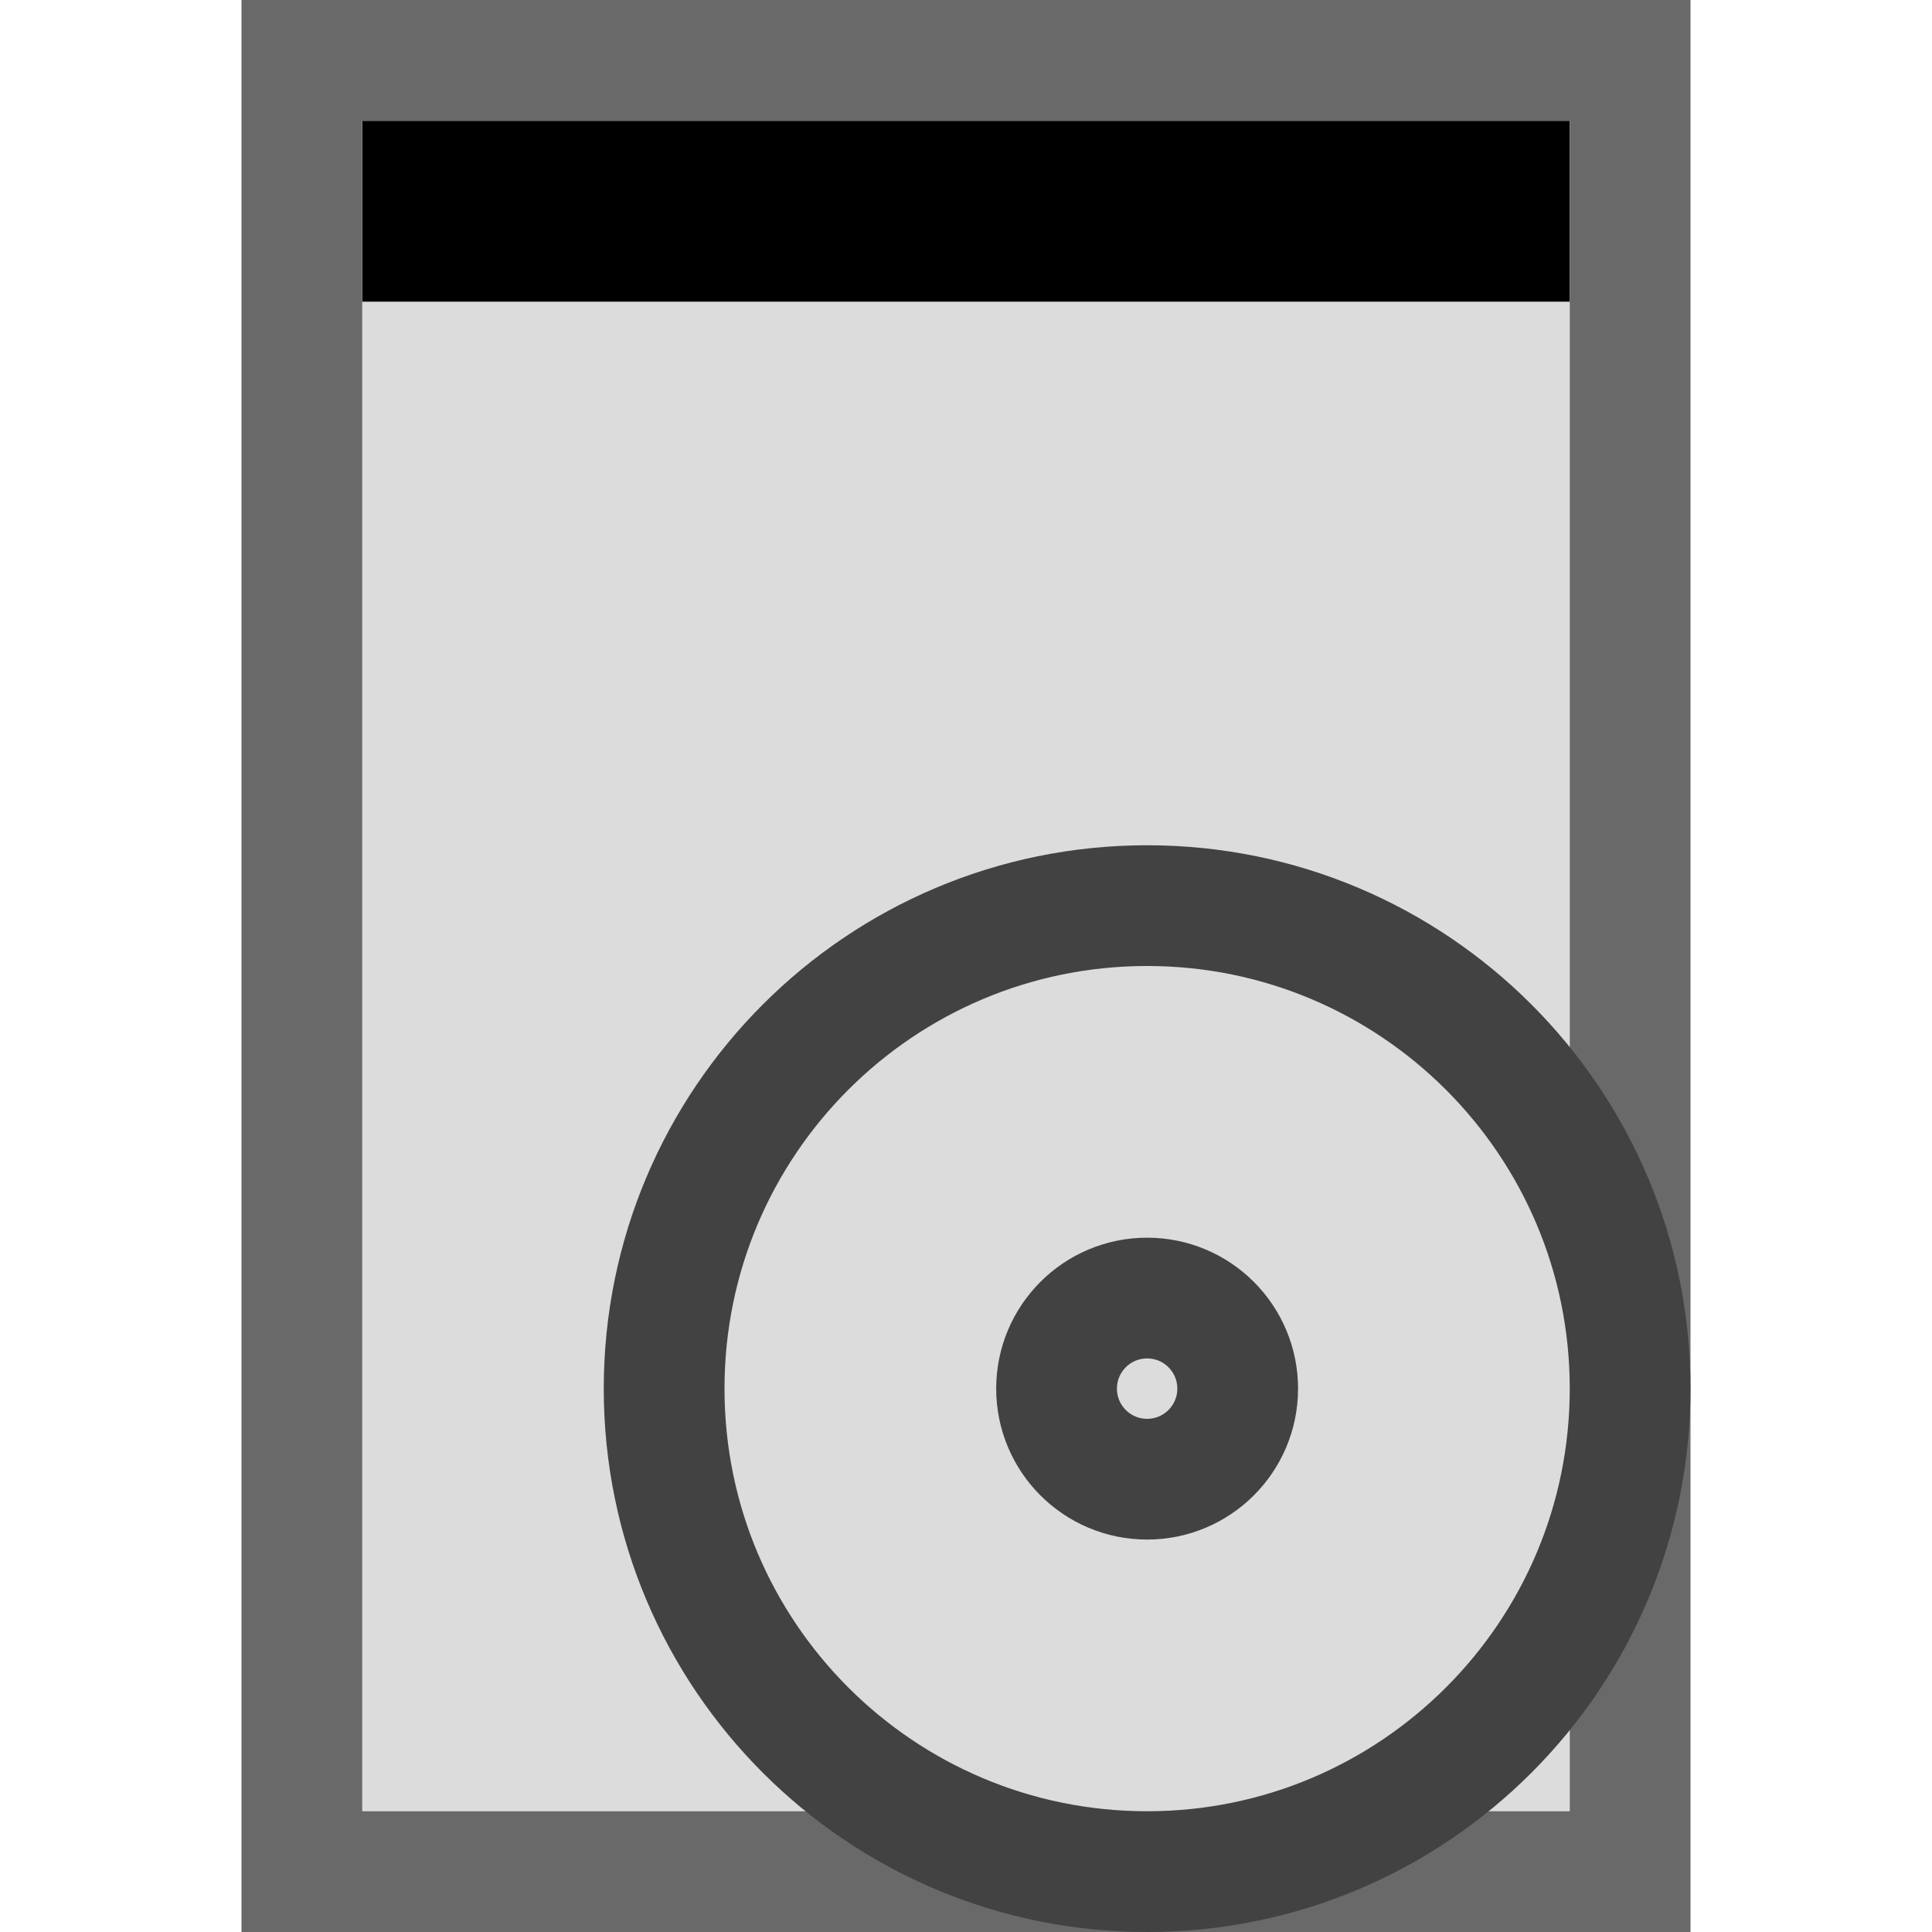 <?xml version="1.0" encoding="UTF-8" standalone="no"?>
<!-- Created with Inkscape (http://www.inkscape.org/) -->

<svg
   xmlns:dc="http://purl.org/dc/elements/1.1/"
   xmlns:cc="http://creativecommons.org/ns#"
   xmlns:rdf="http://www.w3.org/1999/02/22-rdf-syntax-ns#"
   xmlns:svg="http://www.w3.org/2000/svg"
   xmlns="http://www.w3.org/2000/svg"
   xmlns:sodipodi="http://sodipodi.sourceforge.net/DTD/sodipodi-0.dtd"
   xmlns:inkscape="http://www.inkscape.org/namespaces/inkscape"
   width="64"
   height="64"
   id="svg2"
   version="1.1"
   inkscape:version="0.48.4 r9939"
   sodipodi:docname="Icon_GameIso.svg"
   inkscape:export-filename="Icon_GameIso.png"
   inkscape:export-xdpi="22.5"
   inkscape:export-ydpi="22.5">
  <title
     id="title3040">Icon Game Iso</title>
  <sodipodi:namedview
     id="base"
     showgrid="true">
    <inkscape:grid
       type="xygrid"
       id="grid2985"
       empspacing="4"
       visible="true"
       enabled="true"
       snapvisiblegridlinesonly="true" />
  </sodipodi:namedview>
  <g
     id="layer1">
    <rect
       style="fill:#000000"
       id="rect3019"
       width="40"
       height="6"
       x="12"
       y="4" />
    <rect
       style="fill:#dcdcdc"
       id="rect3021"
       width="40"
       height="50"
       x="12"
       y="10" />
    <path
       style="fill:#696969"
       d="M 8,0 8,64 56,64 56,0 8,0 z M 12,4 l 40,0 L 52,60 12,60 12,4 z"
       id="path3155"
       inkscape:connector-curvature="0" />
    <path
       inkscape:connector-curvature="0"
       style="fill:#dcdcdc;stroke:#424242;stroke-width:4;stroke-linecap:round;stroke-linejoin:miter;stroke-miterlimit:4"
       d="m 38,30 c -8.837,0 -16,7.163 -16,16 0,8.837 7.163,16 16,16 8.837,0 16,-7.163 16,-16 0,-8.837 -7.163,-16 -16,-16 z m 0,13 c 1.657,0 3,1.343 3,3 0,1.657 -1.343,3 -3,3 -1.657,0 -3,-1.343 -3,-3 0,-1.657 1.343,-3 3,-3 z"
       id="path2997" />
  </g>
</svg>
